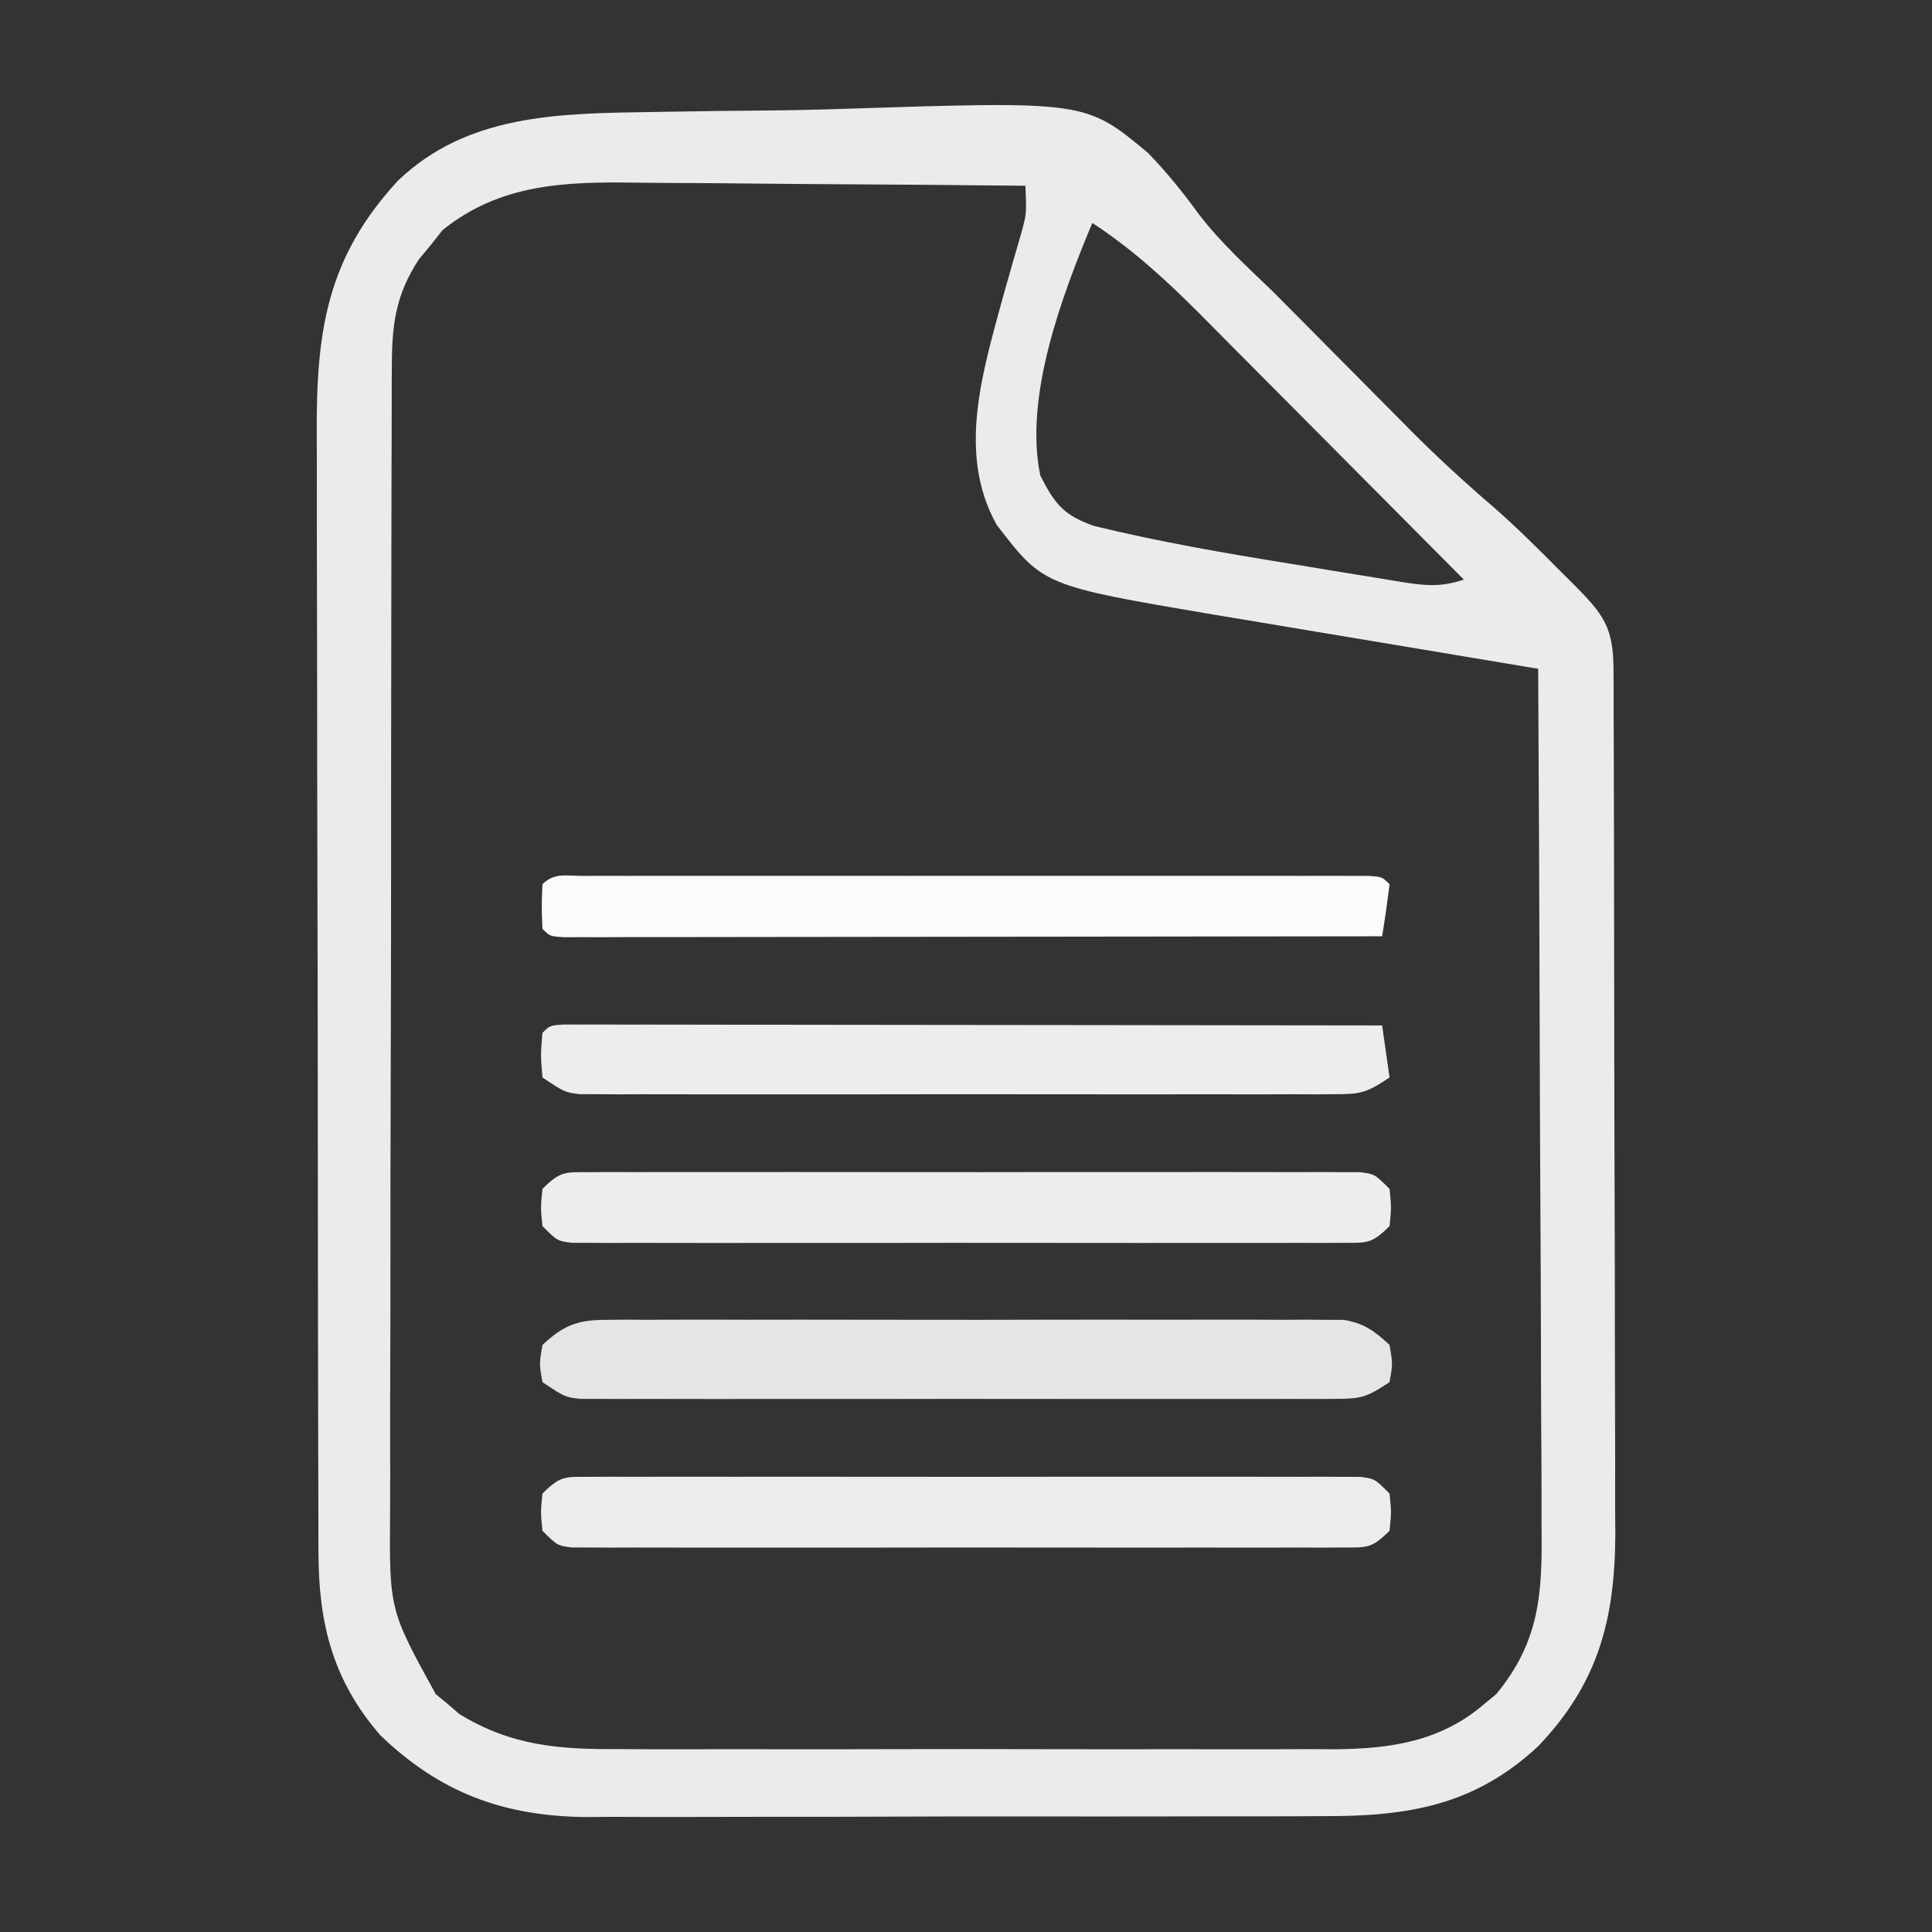 <?xml version="1.0" encoding="UTF-8"?>
<svg version="1.1" xmlns="http://www.w3.org/2000/svg" width="260" height="260">
<rect width="100%" height="100%" fill="#333333" stroke="none"/>
<path d="M0 0 C0.819 -0.015 1.639 -0.03 2.483 -0.046 C6.82 -0.123 11.156 -0.175 15.493 -0.208 C19.046 -0.239 22.593 -0.315 26.144 -0.433 C58.762 -1.494 58.762 -1.494 67.175 5.531 C69.677 8.121 71.87 10.84 73.986 13.752 C76.917 17.581 80.463 20.796 83.926 24.137 C85.299 25.511 86.669 26.888 88.035 28.27 C89.049 29.293 89.049 29.293 90.084 30.337 C90.764 31.024 91.444 31.71 92.145 32.418 C94.902 35.202 97.663 37.983 100.426 40.762 C101.034 41.378 101.643 41.995 102.27 42.631 C105.976 46.358 109.806 49.879 113.798 53.301 C116.856 55.979 119.719 58.847 122.582 61.73 C123.158 62.302 123.733 62.874 124.326 63.463 C128.445 67.592 129.767 69.3 129.785 75.064 C129.791 76.155 129.796 77.246 129.802 78.369 C129.804 80.172 129.804 80.172 129.806 82.012 C129.811 83.274 129.816 84.536 129.821 85.836 C129.834 89.305 129.84 92.775 129.845 96.244 C129.848 98.414 129.852 100.584 129.856 102.754 C129.87 109.55 129.88 116.346 129.883 123.142 C129.888 130.974 129.905 138.805 129.934 146.636 C129.956 152.696 129.966 158.755 129.967 164.815 C129.969 168.431 129.974 172.046 129.992 175.661 C130.012 179.704 130.007 183.746 130.001 187.789 C130.01 188.975 130.019 190.161 130.029 191.383 C129.971 202.911 127.706 211.485 119.645 219.918 C111.118 227.872 102.155 229.37 90.782 229.322 C89.628 229.329 88.474 229.336 87.285 229.343 C83.49 229.361 79.697 229.357 75.902 229.352 C73.922 229.355 71.942 229.358 69.961 229.363 C63.741 229.377 57.521 229.375 51.3 229.364 C44.91 229.353 38.521 229.367 32.131 229.393 C26.62 229.416 21.109 229.422 15.597 229.416 C12.317 229.413 9.037 229.417 5.756 229.433 C2.092 229.448 -1.57 229.437 -5.234 229.42 C-6.302 229.429 -7.371 229.439 -8.471 229.449 C-19.598 229.341 -28.158 226.162 -36.188 218.426 C-42.573 211.039 -44.473 203.428 -44.496 193.854 C-44.499 193.155 -44.502 192.455 -44.505 191.734 C-44.514 189.396 -44.515 187.058 -44.517 184.72 C-44.521 183.041 -44.526 181.362 -44.532 179.683 C-44.545 175.125 -44.551 170.567 -44.556 166.009 C-44.559 163.158 -44.563 160.308 -44.567 157.458 C-44.581 148.532 -44.591 139.607 -44.594 130.682 C-44.599 120.393 -44.616 110.104 -44.645 99.815 C-44.667 91.853 -44.677 83.891 -44.678 75.929 C-44.679 71.178 -44.685 66.427 -44.703 61.676 C-44.72 57.204 -44.722 52.731 -44.713 48.259 C-44.712 46.623 -44.717 44.987 -44.727 43.351 C-44.805 29.566 -43.4 19.628 -33.797 9.23 C-24.48 0.294 -12.152 0.184 0 0 Z M-27.793 15.883 C-28.309 16.534 -28.824 17.185 -29.355 17.855 C-29.892 18.504 -30.428 19.152 -30.98 19.82 C-34.087 24.559 -34.608 28.516 -34.623 34.147 C-34.627 34.864 -34.632 35.582 -34.637 36.321 C-34.649 38.719 -34.648 41.117 -34.646 43.515 C-34.652 45.237 -34.659 46.958 -34.666 48.68 C-34.684 53.354 -34.689 58.027 -34.69 62.701 C-34.691 65.622 -34.696 68.544 -34.701 71.465 C-34.719 81.66 -34.728 91.856 -34.726 102.051 C-34.725 111.548 -34.746 121.045 -34.778 130.542 C-34.804 138.701 -34.814 146.86 -34.813 155.019 C-34.813 159.889 -34.818 164.76 -34.84 169.63 C-34.859 174.213 -34.859 178.795 -34.844 183.378 C-34.842 185.056 -34.847 186.735 -34.859 188.414 C-34.962 201.551 -34.962 201.551 -28.715 212.906 C-28.184 213.343 -27.653 213.78 -27.105 214.23 C-26.585 214.68 -26.064 215.13 -25.527 215.594 C-18.438 219.916 -12.032 220.353 -3.926 220.306 C-2.806 220.311 -1.686 220.317 -0.533 220.322 C3.152 220.335 6.835 220.327 10.52 220.316 C13.09 220.318 15.66 220.321 18.23 220.325 C23.61 220.33 28.989 220.323 34.369 220.309 C40.572 220.293 46.775 220.298 52.978 220.315 C58.967 220.33 64.955 220.328 70.944 220.319 C73.483 220.317 76.022 220.32 78.56 220.327 C82.112 220.334 85.663 220.323 89.215 220.306 C90.78 220.315 90.78 220.315 92.377 220.325 C99.793 220.26 106.561 219.27 112.395 214.23 C112.926 213.793 113.457 213.356 114.004 212.906 C119.923 205.732 120.209 199.226 120.099 190.26 C120.099 189.01 120.1 187.761 120.1 186.473 C120.098 183.068 120.078 179.664 120.05 176.26 C120.025 172.694 120.023 169.128 120.018 165.562 C120.006 158.819 119.973 152.076 119.933 145.333 C119.888 137.652 119.866 129.971 119.846 122.29 C119.804 106.499 119.734 90.709 119.645 74.918 C119.005 74.812 118.365 74.706 117.706 74.596 C111.005 73.484 104.304 72.363 97.605 71.238 C95.11 70.82 92.614 70.403 90.118 69.99 C86.516 69.392 82.914 68.786 79.312 68.18 C78.21 67.998 77.107 67.817 75.971 67.63 C53.063 63.742 53.063 63.742 46.77 55.543 C41.364 45.876 44.957 34.761 47.645 24.793 C48.45 21.946 49.258 19.1 50.094 16.261 C50.797 13.67 50.797 13.67 50.645 9.918 C42.212 9.825 33.78 9.754 25.347 9.711 C21.43 9.69 17.514 9.662 13.597 9.616 C9.811 9.572 6.024 9.549 2.237 9.538 C0.8 9.531 -0.638 9.517 -2.075 9.495 C-11.52 9.358 -20.15 9.722 -27.793 15.883 Z M59.645 14.918 C55.598 24.629 50.428 38.244 52.645 48.918 C54.626 52.81 55.825 54.283 59.917 55.71 C68.608 57.819 77.367 59.346 86.193 60.763 C88.735 61.173 91.275 61.596 93.814 62.02 C95.436 62.283 97.058 62.546 98.68 62.809 C99.814 62.999 99.814 62.999 100.971 63.193 C104.305 63.718 106.393 64.002 109.645 62.918 C104.165 57.392 98.68 51.871 93.188 46.358 C90.637 43.797 88.089 41.234 85.544 38.667 C83.085 36.185 80.62 33.709 78.152 31.236 C76.763 29.841 75.378 28.441 73.994 27.04 C69.453 22.499 65.02 18.443 59.645 14.918 Z " fill="#EBEBEB" transform="translate(87.355,15.082)"/>
<path d="M0 0 C0.892 -0.008 1.783 -0.017 2.702 -0.026 C3.672 -0.02 4.643 -0.013 5.643 -0.007 C6.671 -0.012 7.699 -0.018 8.758 -0.023 C12.159 -0.036 15.559 -0.028 18.959 -0.017 C21.32 -0.02 23.682 -0.022 26.043 -0.026 C30.993 -0.031 35.942 -0.024 40.892 -0.01 C47.241 0.007 53.589 -0.003 59.938 -0.021 C64.815 -0.032 69.691 -0.028 74.567 -0.02 C76.908 -0.018 79.249 -0.021 81.59 -0.028 C84.861 -0.036 88.13 -0.024 91.401 -0.007 C92.856 -0.016 92.856 -0.016 94.342 -0.026 C95.679 -0.013 95.679 -0.013 97.043 0 C98.203 0.002 98.203 0.002 99.385 0.003 C102.118 0.486 103.51 1.497 105.522 3.381 C105.959 5.943 105.959 5.943 105.522 8.381 C102.377 10.477 101.662 10.631 98.081 10.635 C96.718 10.643 96.718 10.643 95.328 10.652 C94.334 10.648 93.339 10.644 92.315 10.64 C90.741 10.645 90.741 10.645 89.136 10.65 C85.66 10.659 82.185 10.653 78.709 10.647 C76.299 10.648 73.889 10.65 71.479 10.652 C66.426 10.655 61.372 10.651 56.318 10.642 C49.831 10.63 43.344 10.637 36.857 10.649 C31.88 10.656 26.902 10.654 21.925 10.649 C19.533 10.647 17.141 10.649 14.748 10.654 C11.408 10.659 8.069 10.651 4.729 10.64 C3.237 10.646 3.237 10.646 1.715 10.652 C0.807 10.646 -0.102 10.641 -1.038 10.635 C-2.222 10.634 -2.222 10.634 -3.431 10.633 C-5.478 10.381 -5.478 10.381 -8.478 8.381 C-8.916 5.943 -8.916 5.943 -8.478 3.381 C-5.689 0.769 -3.789 0.006 0 0 Z " fill="#E5E5E5" transform="translate(81.478,177.619)"/>
<path d="M0 0 C1.238 0.001 1.238 0.001 2.5 0.003 C3.444 0.001 4.388 0 5.36 -0.001 C6.404 0.002 7.447 0.006 8.523 0.01 C9.615 0.009 10.708 0.009 11.833 0.009 C15.464 0.01 19.095 0.018 22.725 0.025 C25.235 0.027 27.745 0.029 30.254 0.03 C36.197 0.033 42.14 0.041 48.083 0.051 C55.51 0.063 62.937 0.069 70.364 0.074 C83.619 0.085 96.873 0.102 110.128 0.123 C110.623 3.588 110.623 3.588 111.128 7.123 C107.984 9.219 107.268 9.374 103.687 9.377 C102.324 9.385 102.324 9.385 100.934 9.394 C99.94 9.39 98.945 9.386 97.921 9.382 C96.347 9.387 96.347 9.387 94.742 9.392 C91.266 9.401 87.791 9.395 84.315 9.389 C81.905 9.39 79.495 9.392 77.086 9.394 C72.032 9.397 66.978 9.393 61.924 9.384 C55.437 9.372 48.95 9.379 42.463 9.391 C37.486 9.398 32.509 9.396 27.531 9.391 C25.139 9.389 22.747 9.391 20.354 9.396 C17.014 9.401 13.675 9.393 10.335 9.382 C8.843 9.388 8.843 9.388 7.322 9.394 C6.413 9.388 5.505 9.383 4.568 9.377 C3.384 9.376 3.384 9.376 2.175 9.375 C0.128 9.123 0.128 9.123 -2.872 7.123 C-3.122 4.061 -3.122 4.061 -2.872 1.123 C-1.872 0.123 -1.872 0.123 0 0 Z " fill="#EDEDED" transform="translate(75.872,137.877)"/>
<path d="M0 0 C0.925 -0.006 1.851 -0.011 2.804 -0.017 C3.823 -0.013 4.841 -0.009 5.89 -0.005 C6.96 -0.008 8.03 -0.012 9.132 -0.015 C12.683 -0.024 16.234 -0.018 19.784 -0.012 C22.243 -0.013 24.702 -0.015 27.16 -0.017 C32.318 -0.02 37.477 -0.016 42.635 -0.007 C49.26 0.005 55.885 -0.002 62.51 -0.014 C67.588 -0.021 72.667 -0.019 77.745 -0.014 C80.188 -0.012 82.632 -0.014 85.075 -0.019 C88.485 -0.024 91.894 -0.016 95.304 -0.005 C96.831 -0.011 96.831 -0.011 98.39 -0.017 C99.315 -0.011 100.24 -0.006 101.194 0 C102.001 0.001 102.807 0.002 103.639 0.002 C105.597 0.254 105.597 0.254 107.597 2.254 C107.847 4.754 107.847 4.754 107.597 7.254 C105.156 9.695 104.541 9.505 101.194 9.508 C100.268 9.514 99.343 9.519 98.39 9.525 C97.371 9.521 96.353 9.517 95.304 9.513 C94.234 9.516 93.164 9.52 92.062 9.523 C88.511 9.532 84.96 9.526 81.409 9.52 C78.951 9.521 76.492 9.523 74.034 9.525 C68.875 9.528 63.717 9.524 58.559 9.515 C51.934 9.503 45.309 9.51 38.684 9.522 C33.606 9.529 28.527 9.527 23.449 9.522 C21.005 9.52 18.562 9.522 16.119 9.527 C12.709 9.532 9.3 9.524 5.89 9.513 C4.363 9.519 4.363 9.519 2.804 9.525 C1.879 9.519 0.953 9.514 0 9.508 C-0.807 9.507 -1.613 9.506 -2.445 9.506 C-4.403 9.254 -4.403 9.254 -6.403 7.254 C-6.653 4.754 -6.653 4.754 -6.403 2.254 C-3.962 -0.187 -3.347 0.003 0 0 Z " fill="#ECECEC" transform="translate(79.403,198.746)"/>
<path d="M0 0 C0.925 -0.006 1.851 -0.011 2.804 -0.017 C3.823 -0.013 4.841 -0.009 5.89 -0.005 C6.96 -0.008 8.03 -0.012 9.132 -0.015 C12.683 -0.024 16.234 -0.018 19.784 -0.012 C22.243 -0.013 24.702 -0.015 27.16 -0.017 C32.318 -0.02 37.477 -0.016 42.635 -0.007 C49.26 0.005 55.885 -0.002 62.51 -0.014 C67.588 -0.021 72.667 -0.019 77.745 -0.014 C80.188 -0.012 82.632 -0.014 85.075 -0.019 C88.485 -0.024 91.894 -0.016 95.304 -0.005 C96.831 -0.011 96.831 -0.011 98.39 -0.017 C99.315 -0.011 100.24 -0.006 101.194 0 C102.001 0.001 102.807 0.002 103.639 0.002 C105.597 0.254 105.597 0.254 107.597 2.254 C107.847 4.754 107.847 4.754 107.597 7.254 C105.156 9.695 104.541 9.505 101.194 9.508 C100.268 9.514 99.343 9.519 98.39 9.525 C97.371 9.521 96.353 9.517 95.304 9.513 C94.234 9.516 93.164 9.52 92.062 9.523 C88.511 9.532 84.96 9.526 81.409 9.52 C78.951 9.521 76.492 9.523 74.034 9.525 C68.875 9.528 63.717 9.524 58.559 9.515 C51.934 9.503 45.309 9.51 38.684 9.522 C33.606 9.529 28.527 9.527 23.449 9.522 C21.005 9.52 18.562 9.522 16.119 9.527 C12.709 9.532 9.3 9.524 5.89 9.513 C4.363 9.519 4.363 9.519 2.804 9.525 C1.879 9.519 0.953 9.514 0 9.508 C-0.807 9.507 -1.613 9.506 -2.445 9.506 C-4.403 9.254 -4.403 9.254 -6.403 7.254 C-6.653 4.754 -6.653 4.754 -6.403 2.254 C-3.962 -0.187 -3.347 0.003 0 0 Z " fill="#EDEDED" transform="translate(79.403,157.746)"/>
<path d="M0 0 C0.942 -0.003 1.885 -0.006 2.855 -0.009 C4.419 -0.006 4.419 -0.006 6.013 -0.002 C7.104 -0.004 8.195 -0.006 9.319 -0.008 C12.945 -0.012 16.571 -0.009 20.197 -0.006 C22.704 -0.007 25.212 -0.007 27.719 -0.009 C32.981 -0.01 38.244 -0.008 43.507 -0.003 C49.599 0.002 55.691 0 61.783 -0.005 C67.634 -0.01 73.484 -0.01 79.334 -0.007 C81.829 -0.006 84.323 -0.007 86.817 -0.009 C90.297 -0.012 93.776 -0.008 97.256 -0.002 C98.298 -0.004 99.34 -0.006 100.414 -0.009 C101.827 -0.004 101.827 -0.004 103.269 0 C104.093 0 104.916 0.001 105.765 0.001 C107.635 0.127 107.635 0.127 108.635 1.127 C108.347 3.466 108.015 5.801 107.635 8.127 C93.049 8.15 78.463 8.168 63.877 8.179 C57.105 8.184 50.333 8.191 43.562 8.202 C37.032 8.213 30.503 8.219 23.974 8.222 C21.477 8.224 18.979 8.227 16.482 8.233 C12.998 8.24 9.514 8.241 6.029 8.241 C4.464 8.246 4.464 8.246 2.867 8.251 C1.923 8.25 0.979 8.249 0.007 8.247 C-1.231 8.249 -1.231 8.249 -2.493 8.25 C-4.365 8.127 -4.365 8.127 -5.365 7.127 C-5.49 4.127 -5.49 4.127 -5.365 1.127 C-3.785 -0.454 -2.194 0.001 0 0 Z " fill="#FBFBFB" transform="translate(78.365,117.873)"/>
</svg>
